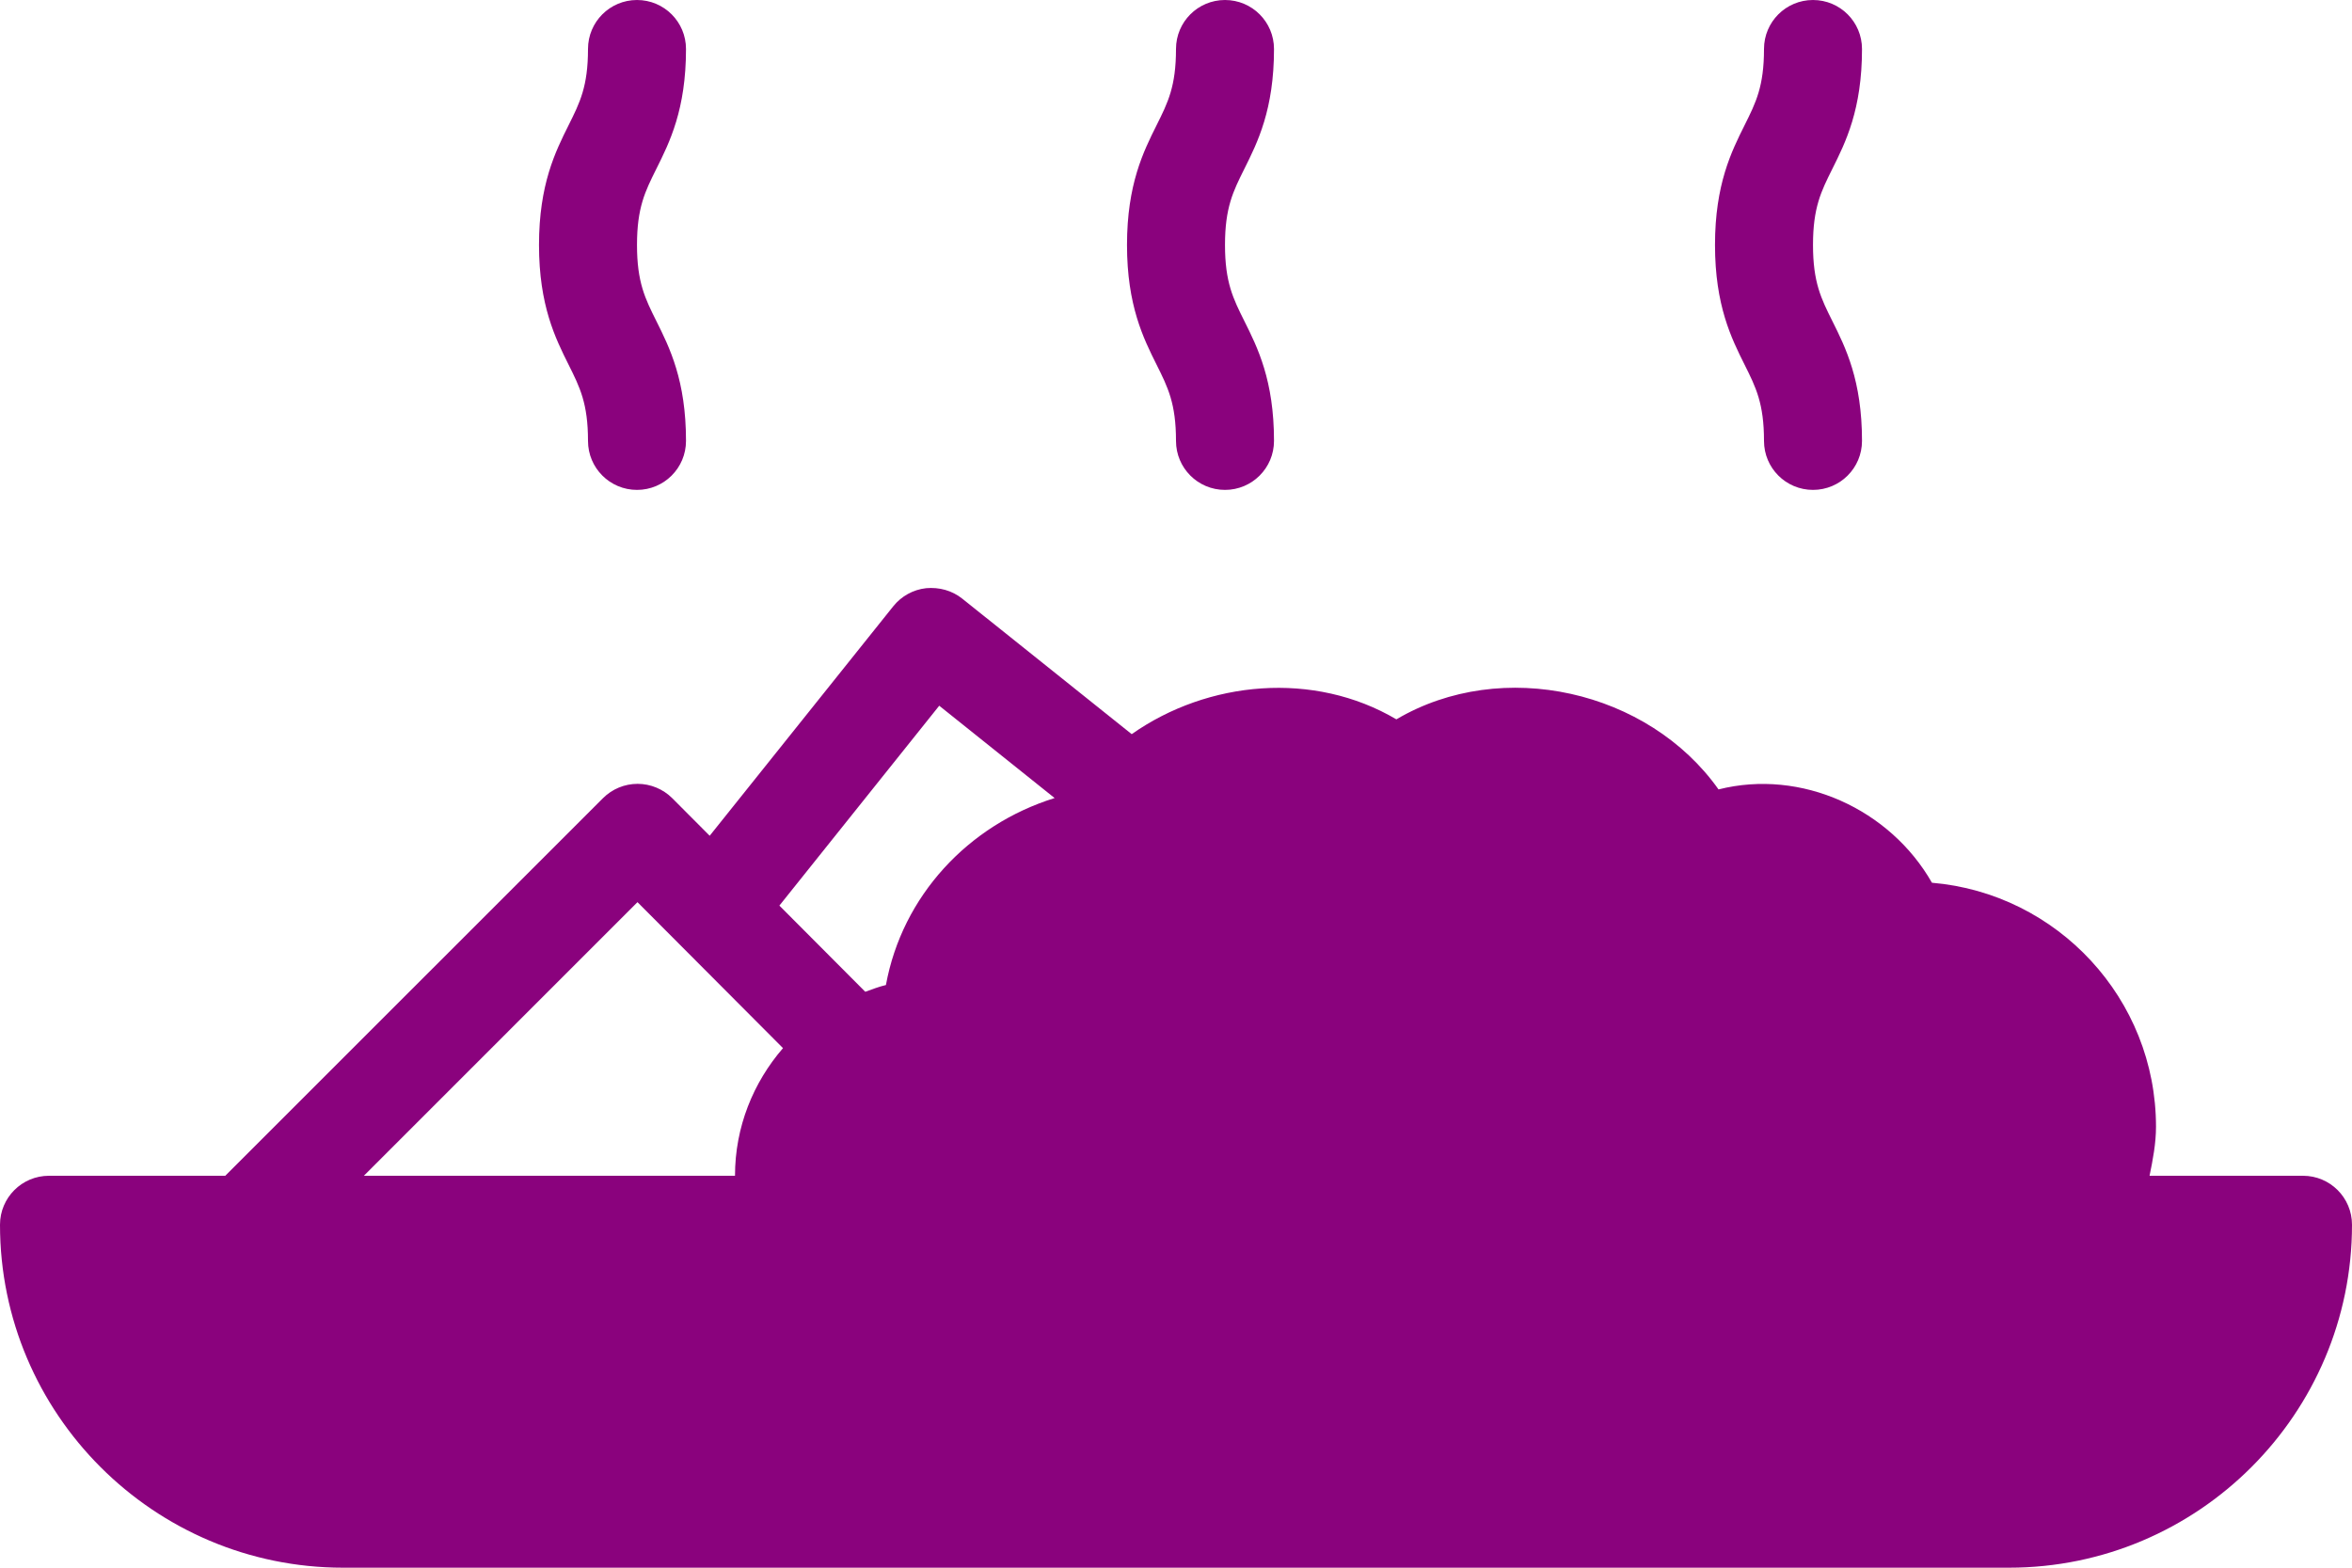 <svg width="54" height="36" viewBox="0 0 54 36" fill="none" xmlns="http://www.w3.org/2000/svg">
<path d="M52.875 27H49.352C49.428 26.629 49.5 26.256 49.5 25.875C49.5 22.935 47.235 20.515 44.356 20.271C43.392 18.58 41.357 17.648 39.456 18.128C37.848 15.856 34.488 15.085 32.06 16.519C30.169 15.403 27.736 15.626 25.983 16.859L22.091 13.746C21.858 13.56 21.562 13.48 21.263 13.507C20.966 13.54 20.696 13.689 20.509 13.922L16.294 19.192L15.436 18.331C15.225 18.12 14.937 18 14.638 18C14.339 18 14.054 18.119 13.843 18.33L5.172 27H1.125C0.503 27 0 27.503 0 28.125C0 32.467 3.533 36 7.875 36H46.125C50.467 36 54 32.467 54 28.125C54 27.503 53.497 27 52.875 27ZM16.875 27H8.354L14.636 20.717L17.977 24.069C17.295 24.858 16.875 25.878 16.875 27ZM20.34 22.62C20.177 22.658 20.023 22.719 19.866 22.775L17.894 20.796L21.564 16.206L24.213 18.326C22.226 18.946 20.713 20.578 20.34 22.62Z" fill="#8A027D"/>
<path d="M13.5 10.125C13.5 10.747 14.003 11.25 14.625 11.25C15.247 11.25 15.75 10.747 15.75 10.125C15.75 8.734 15.372 7.979 15.069 7.372C14.812 6.857 14.625 6.484 14.625 5.625C14.625 4.766 14.812 4.393 15.069 3.878C15.372 3.271 15.75 2.516 15.75 1.125C15.75 0.503 15.247 -0 14.625 -0C14.003 -1.66016e-05 13.5 0.503 13.5 1.125C13.5 1.984 13.313 2.357 13.056 2.872C12.753 3.479 12.375 4.234 12.375 5.625C12.375 7.016 12.753 7.771 13.056 8.378C13.313 8.893 13.5 9.266 13.5 10.125Z" fill="#8A027D"/>
<path d="M27 10.125C27 10.747 27.503 11.25 28.125 11.25C28.747 11.25 29.25 10.747 29.25 10.125C29.25 8.734 28.872 7.979 28.569 7.372C28.312 6.857 28.125 6.484 28.125 5.625C28.125 4.766 28.312 4.393 28.569 3.878C28.872 3.271 29.25 2.516 29.25 1.125C29.25 0.503 28.747 -0 28.125 -0C27.503 -1.66016e-05 27 0.503 27 1.125C27 1.984 26.813 2.357 26.556 2.872C26.253 3.479 25.875 4.234 25.875 5.625C25.875 7.016 26.253 7.771 26.556 8.378C26.813 8.893 27 9.266 27 10.125Z" fill="#8A027D"/>
<path d="M40.5 10.125C40.5 10.747 41.003 11.25 41.625 11.25C42.247 11.25 42.75 10.747 42.75 10.125C42.75 8.734 42.372 7.979 42.069 7.372C41.812 6.857 41.625 6.484 41.625 5.625C41.625 4.766 41.812 4.393 42.069 3.878C42.372 3.271 42.75 2.516 42.75 1.125C42.75 0.503 42.247 -0 41.625 -0C41.003 -0 40.5 0.503 40.5 1.125C40.5 1.984 40.313 2.357 40.056 2.872C39.753 3.479 39.375 4.234 39.375 5.625C39.375 7.016 39.753 7.771 40.056 8.378C40.313 8.893 40.5 9.266 40.5 10.125Z" fill="#8A027D"/>
</svg>
